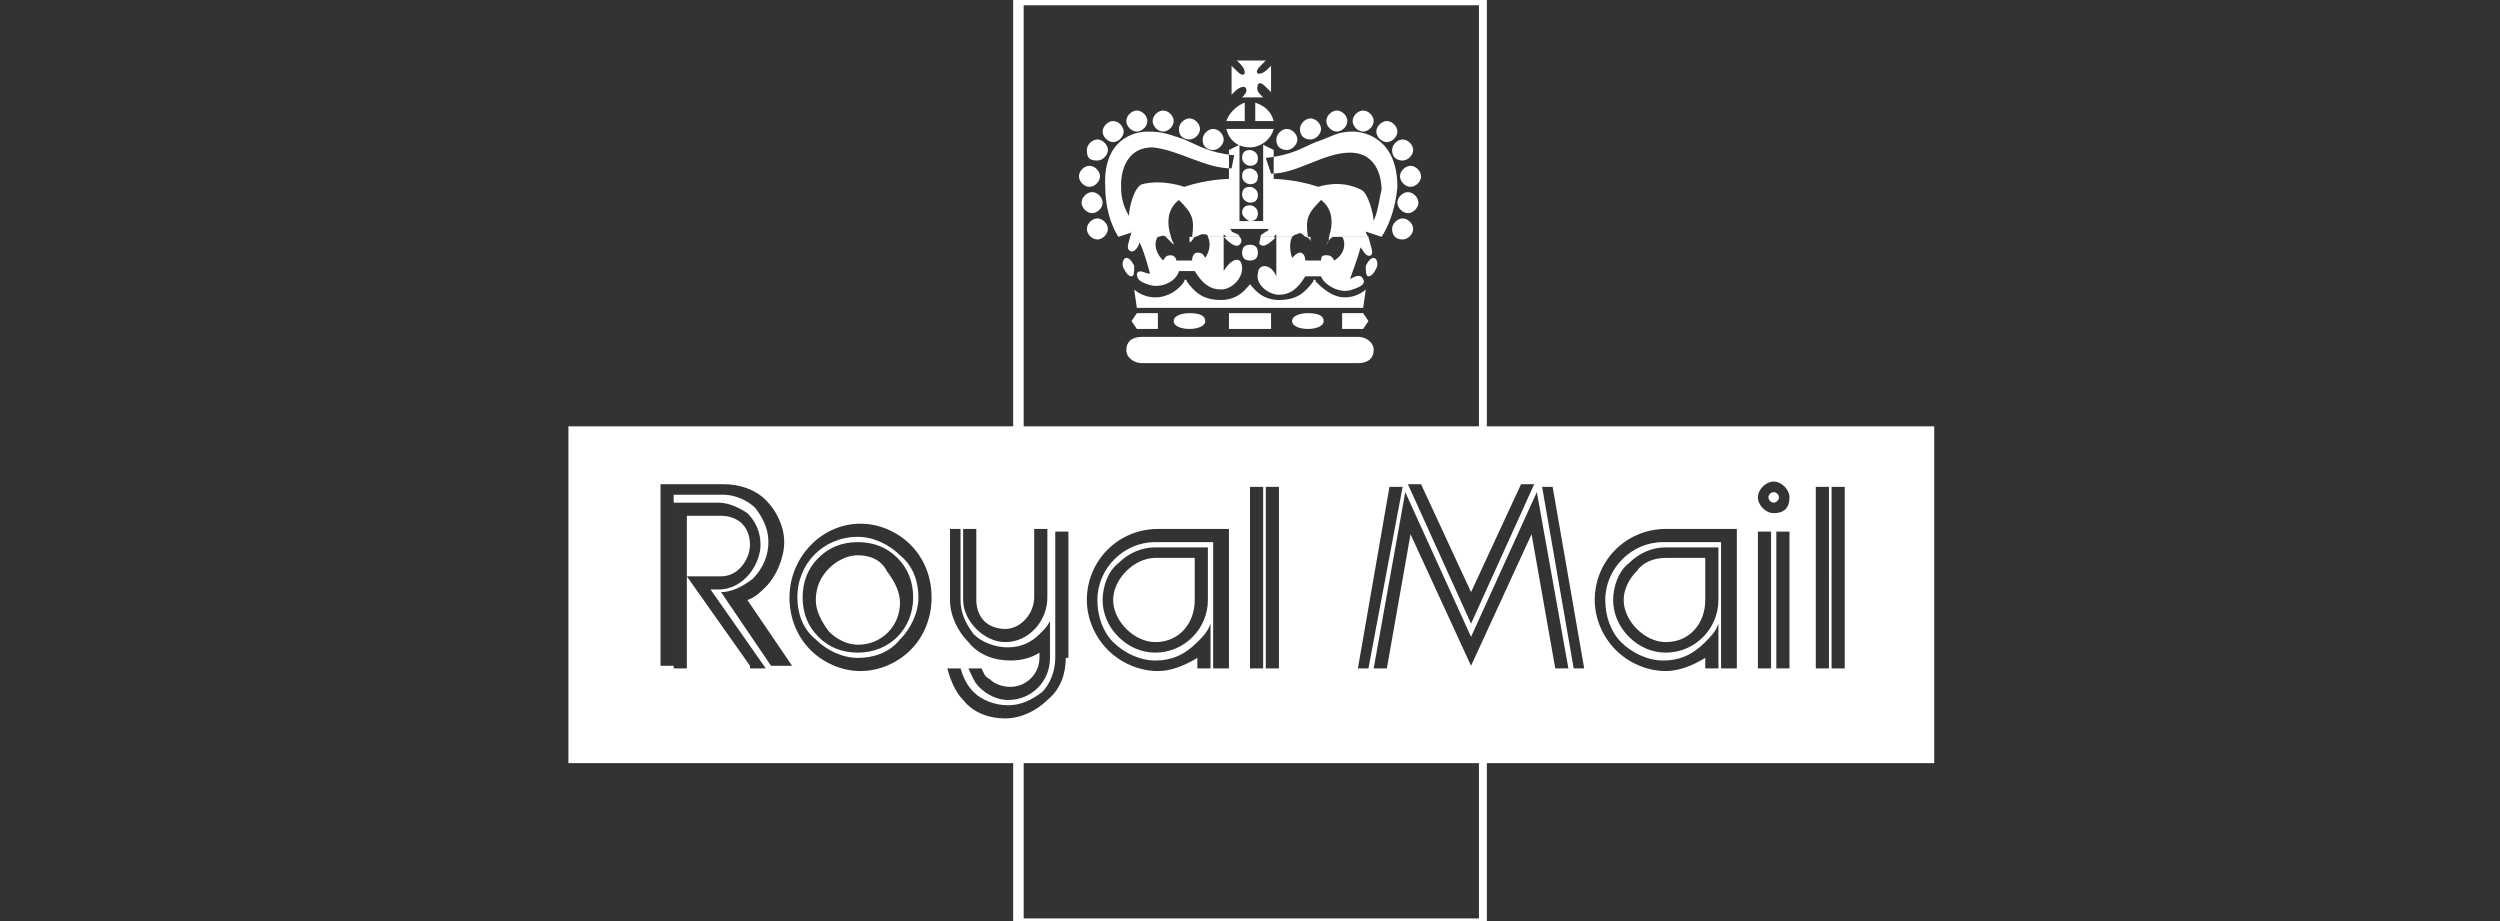 <?xml version="1.0" encoding="utf-8"?>
<!-- Generator: Adobe Illustrator 26.0.1, SVG Export Plug-In . SVG Version: 6.00 Build 0)  -->
<svg version="1.1" id="Layer_1" xmlns="http://www.w3.org/2000/svg" xmlns:xlink="http://www.w3.org/1999/xlink" x="0px" y="0px"
	 viewBox="0 0 95 35" style="enable-background:new 0 0 95 35;" xml:space="preserve">
<rect x="0" y="0" width="95" height="35" fill="#333333" stroke="none"/>
<style type="text/css">
	.st0{fill:#FFFFFF;}
	.st1{fill-rule:evenodd;clip-rule:evenodd;fill:#FFFFFF;}
</style>
<path class="st0" d="M56.5,35h-18v-7h18V35z M38.9,34.9h17.3v-6.9H38.9V34.9z"/>
<path class="st0" d="M56.5,16.9h-18V0h18V16.9z M38.9,16.8h17.3V0.2H38.9V16.8z"/>
<path class="st1" d="M47.1,3.7h0.9c0,0-0.1-0.1-0.1-0.1c-0.2-0.2-0.1-0.3-0.1-0.4c0.1-0.1,0.2,0,0.4,0.2c0,0,0.1,0.1,0.1,0.1V2.5
	c0,0-0.1,0.1-0.1,0.1c-0.2,0.2-0.3,0.2-0.4,0.2c-0.1-0.1,0-0.2,0.2-0.4c0,0,0.1-0.1,0.1-0.1H47c0,0,0.1,0.1,0.1,0.1
	c0.2,0.2,0.2,0.3,0.2,0.4c-0.1,0.1-0.2,0-0.4-0.2c0,0-0.1-0.1-0.1-0.1v1.1c0,0,0.1-0.1,0.1-0.1c0.2-0.2,0.3-0.2,0.4-0.2
	c0.1,0.1,0.1,0.2-0.1,0.4C47.1,3.7,47.1,3.7,47.1,3.7L47.1,3.7z"/>
<path class="st1" d="M46.6,4.9c0.1,0.4,0.4,0.7,0.9,0.7c0.4,0,0.8-0.3,0.9-0.7H46.6L46.6,4.9z"/>
<path class="st1" d="M48.4,4.6c-0.1-0.4-0.4-0.6-0.7-0.7v0.7H48.4L48.4,4.6z"/>
<path class="st1" d="M47.3,3.9c-0.3,0.1-0.6,0.4-0.7,0.7h0.7V3.9L47.3,3.9z"/>
<path class="st1" d="M47.2,6c0-0.2,0.1-0.3,0.3-0.3c0.1,0,0.3,0.1,0.3,0.3c0,0.2-0.1,0.3-0.3,0.3C47.4,6.3,47.2,6.2,47.2,6L47.2,6z"
	/>
<path class="st1" d="M47.2,6.7c0-0.2,0.1-0.3,0.3-0.3c0.1,0,0.3,0.1,0.3,0.3c0,0.2-0.1,0.3-0.3,0.3C47.4,7,47.2,6.9,47.2,6.7
	L47.2,6.7z"/>
<path class="st1" d="M47.2,7.4c0-0.2,0.1-0.3,0.3-0.3c0.1,0,0.3,0.1,0.3,0.3c0,0.2-0.1,0.3-0.3,0.3C47.4,7.7,47.2,7.6,47.2,7.4
	L47.2,7.4z"/>
<path class="st1" d="M47.2,8.1c0-0.2,0.1-0.3,0.3-0.3c0.1,0,0.3,0.1,0.3,0.3c0,0.2-0.1,0.3-0.3,0.3C47.4,8.4,47.2,8.2,47.2,8.1
	L47.2,8.1z"/>
<path class="st1" d="M47.2,9.6c0-0.2,0.1-0.3,0.3-0.3c0.2,0,0.3,0.1,0.3,0.3c0,0.2-0.1,0.3-0.3,0.3C47.3,9.9,47.2,9.8,47.2,9.6
	L47.2,9.6z"/>
<path class="st1" d="M52,10.5c0.1,0,0.2-0.1,0.3-0.3c0.1-0.2,0-0.4-0.1-0.4c-0.1,0-0.2,0.1-0.3,0.3C51.9,10.3,51.9,10.5,52,10.5
	L52,10.5z"/>
<path class="st1" d="M43,10.5c-0.1,0-0.2-0.1-0.3-0.3c-0.1-0.2,0-0.4,0.1-0.4c0.1,0,0.2,0.1,0.3,0.3C43.1,10.3,43.1,10.5,43,10.5
	L43,10.5z"/>
<path class="st1" d="M48.5,5.3c0-0.2,0.2-0.4,0.4-0.4c0.2,0,0.4,0.2,0.4,0.4c0,0.2-0.2,0.4-0.4,0.4C48.7,5.7,48.5,5.6,48.5,5.3
	L48.5,5.3z"/>
<path class="st1" d="M49.4,4.9c0-0.2,0.2-0.4,0.4-0.4c0.2,0,0.4,0.2,0.4,0.4c0,0.2-0.2,0.4-0.4,0.4C49.6,5.3,49.4,5.2,49.4,4.9
	L49.4,4.9z"/>
<path class="st1" d="M50.4,4.6c0-0.2,0.2-0.4,0.4-0.4c0.2,0,0.4,0.2,0.4,0.4C51.2,4.8,51,5,50.8,5C50.6,5,50.4,4.8,50.4,4.6
	L50.4,4.6z"/>
<path class="st1" d="M51.4,4.6c0-0.2,0.2-0.4,0.4-0.4c0.2,0,0.4,0.2,0.4,0.4C52.2,4.8,52,5,51.8,5C51.6,5,51.4,4.8,51.4,4.6
	L51.4,4.6z"/>
<path class="st1" d="M52.3,5c0-0.2,0.2-0.4,0.4-0.4c0.2,0,0.4,0.2,0.4,0.4c0,0.2-0.2,0.4-0.4,0.4C52.5,5.4,52.3,5.2,52.3,5L52.3,5z"
	/>
<path class="st1" d="M52.9,5.7c0-0.2,0.2-0.4,0.4-0.4c0.2,0,0.4,0.2,0.4,0.4c0,0.2-0.2,0.4-0.4,0.4C53.1,6.1,52.9,6,52.9,5.7
	L52.9,5.7z"/>
<path class="st1" d="M53.2,6.7c0-0.2,0.2-0.4,0.4-0.4c0.2,0,0.4,0.2,0.4,0.4c0,0.2-0.2,0.4-0.4,0.4C53.4,7.1,53.2,6.9,53.2,6.7
	L53.2,6.7z"/>
<path class="st1" d="M53.1,7.7c0-0.2,0.2-0.4,0.4-0.4c0.2,0,0.4,0.2,0.4,0.4c0,0.2-0.2,0.4-0.4,0.4C53.3,8.1,53.1,7.9,53.1,7.7
	L53.1,7.7z"/>
<path class="st1" d="M52.9,8.7c0-0.2,0.2-0.4,0.4-0.4c0.2,0,0.4,0.2,0.4,0.4c0,0.2-0.2,0.4-0.4,0.4C53,9.1,52.9,8.9,52.9,8.7
	L52.9,8.7z"/>
<path class="st1" d="M45.7,5.3c0-0.2,0.2-0.4,0.4-0.4c0.2,0,0.4,0.2,0.4,0.4c0,0.2-0.2,0.4-0.4,0.4C45.9,5.7,45.7,5.6,45.7,5.3
	L45.7,5.3z"/>
<path class="st1" d="M44.8,4.9c0-0.2,0.2-0.4,0.4-0.4c0.2,0,0.4,0.2,0.4,0.4c0,0.2-0.2,0.4-0.4,0.4C45,5.3,44.8,5.2,44.8,4.9
	L44.8,4.9z"/>
<path class="st1" d="M43.8,4.6c0-0.2,0.2-0.4,0.4-0.4c0.2,0,0.4,0.2,0.4,0.4c0,0.2-0.2,0.4-0.4,0.4C44,5,43.8,4.8,43.8,4.6L43.8,4.6
	z"/>
<path class="st1" d="M42.8,4.6c0-0.2,0.2-0.4,0.4-0.4c0.2,0,0.4,0.2,0.4,0.4c0,0.2-0.2,0.4-0.4,0.4C43,5,42.8,4.8,42.8,4.6L42.8,4.6
	z"/>
<path class="st1" d="M41.9,5c0-0.2,0.2-0.4,0.4-0.4c0.2,0,0.4,0.2,0.4,0.4c0,0.2-0.2,0.4-0.4,0.4C42.1,5.4,41.9,5.2,41.9,5L41.9,5z"
	/>
<path class="st1" d="M41.3,5.7c0-0.2,0.2-0.4,0.4-0.4c0.2,0,0.4,0.2,0.4,0.4c0,0.2-0.2,0.4-0.4,0.4C41.4,6.1,41.3,6,41.3,5.7
	L41.3,5.7z"/>
<path class="st1" d="M41,6.7c0-0.2,0.2-0.4,0.4-0.4c0.2,0,0.4,0.2,0.4,0.4c0,0.2-0.2,0.4-0.4,0.4C41.2,7.1,41,6.9,41,6.7L41,6.7z"/>
<path class="st1" d="M41.1,7.7c0-0.2,0.2-0.4,0.4-0.4c0.2,0,0.4,0.2,0.4,0.4c0,0.2-0.2,0.4-0.4,0.4C41.3,8.1,41.1,7.9,41.1,7.7
	L41.1,7.7z"/>
<path class="st1" d="M41.3,8.7c0-0.2,0.2-0.4,0.4-0.4c0.2,0,0.4,0.2,0.4,0.4c0,0.2-0.2,0.4-0.4,0.4C41.5,9.1,41.3,8.9,41.3,8.7
	L41.3,8.7z"/>
<path class="st1" d="M44,9c-0.1,0.1-0.2,0.5,0.2,0.9c0.1-0.2,0.2-0.2,0.3-0.2c0.1,0,0.2,0.1,0.2,0.2l0.6,0c0-0.2,0.1-0.3,0.2-0.3
	c0.1,0,0.2,0,0.3,0.2C46,9.5,46,9.2,45.9,9l0.6,0v1.3c0.3-0.5,0.7-0.6,0.7-0.1c0,0.4-0.4,0.8-0.8,0.8c-0.4,0-0.7-0.2-1-0.7l-0.6,0
	c-0.1,0.4-0.7,0.7-1.2,0.5c-0.3-0.1-0.4-0.2-0.4-0.4c0.1-0.2,0.3,0,0.5,0c0,0-0.2-0.8-0.4-1.2c0,0.1-0.2,0.5-0.4,0.3
	c-0.1-0.1,0-0.3,0.1-0.7L44,9L44,9z M44.5,9c0,0.1,0.1,0.2,0.1,0.3c-0.1-0.1-0.2-0.2-0.3-0.3L44.5,9L44.5,9z M45.4,9
	c-0.1,0.1-0.1,0.2-0.2,0.2c0-0.1,0-0.2,0-0.2L45.4,9L45.4,9z M47.1,9c0.1,0.1,0.1,0.2,0,0.3c-0.1,0.1-0.3,0-0.5-0.2c0,0,0,0-0.1-0.1
	H47.1L47.1,9z M48.5,9C48.4,9,48.4,9.1,48.5,9c-0.3,0.3-0.5,0.4-0.6,0.3c-0.1,0,0-0.2,0-0.3L48.5,9L48.5,9z M49.1,9
	c-0.1,0.2-0.1,0.5,0,0.8c0.1-0.1,0.2-0.2,0.3-0.2c0.1,0,0.2,0.1,0.2,0.3l0.6,0c0-0.2,0.1-0.2,0.2-0.2c0.1,0,0.2,0,0.3,0.2
	C51.2,9.6,51.1,9.1,51,9h1c0.1,0.4,0.2,0.6,0.1,0.7c-0.2,0.1-0.3-0.2-0.4-0.3c-0.1,0.4-0.4,1.2-0.4,1.2c0.2-0.1,0.4-0.2,0.5,0
	c0.1,0.2-0.1,0.3-0.4,0.4c-0.5,0.2-1.1-0.2-1.2-0.5l-0.6,0c-0.3,0.5-0.6,0.7-1,0.7c-0.4,0-0.9-0.4-0.8-0.8c0-0.4,0.5-0.4,0.7,0.1V9
	H49.1L49.1,9z M49.8,9c0,0.1,0,0.2,0,0.2c0-0.1-0.1-0.2-0.2-0.2L49.8,9L49.8,9z M50.7,9c-0.1,0-0.2,0.1-0.3,0.3
	c0.1-0.1,0.1-0.2,0.1-0.3L50.7,9L50.7,9z"/>
<path class="st1" d="M43,9c0-0.1,0.1-0.2,0.1-0.2L42.5,9c0,0-0.5-0.7-0.5-1.9C41.9,5.3,43.1,5,43.6,5c0.6,0,0.8,0.1,1.4,0.3
	c0.5,0.2,0.9,0.5,1.9,0.6l-0.1,0.5c-1,0-2-0.7-3-0.8c-1.1,0-1.2,1.1-1.2,1.4c0,0.3,0,0.7,0.3,1.2c0-0.3,0.2-1.1,0.5-1.2
	C44.2,6.8,45,7.1,45,7.1c0.9-0.3,1.7-0.3,1.7-0.3l0-1.1l0.4-0.2v2.9h0.9V5.5l0.4,0.2l0,1.1c0,0,0.8,0,1.7,0.3c0,0,0.8-0.3,1.6,0.1
	c0.3,0.1,0.5,1,0.5,1.2c0.2-0.5,0.2-0.8,0.3-1.2c0-0.3-0.1-1.4-1.2-1.4c-1,0-2,0.8-3,0.8L48.1,6c1-0.1,1.4-0.4,1.9-0.6
	C50.6,5.2,50.8,5,51.4,5c0.5,0,1.7,0.3,1.7,2.1C53,8.3,52.5,9,52.5,9l-0.6-0.2c0,0.1,0.1,0.2,0.1,0.2l-1,0c0,0,0,0,0,0
	c-0.1,0-0.2,0-0.3,0l-0.2,0c0.2-0.6,0.1-1.1-0.3-1.4c-0.5,0.5-0.6,0.7-0.5,1.4l-0.1,0c-0.1-0.1-0.2-0.2-0.3-0.1
	c-0.1,0-0.2,0.1-0.2,0.1l-0.6,0V8.9c0,0,0,0-0.1,0.1h-0.5c0-0.1,0.1-0.1,0.2-0.2c0.1,0,0.1-0.1,0.1-0.1h-1.5c0.1,0,0.1,0.1,0.1,0.1
	C47,8.9,47.1,8.9,47.1,9l-0.5,0c0,0,0,0-0.1-0.1V9h-0.6c0-0.1-0.1-0.1-0.2-0.1c-0.1,0-0.2,0.1-0.3,0.1l-0.1,0c0.1-0.7,0-0.9-0.5-1.4
	c-0.4,0.3-0.5,0.8-0.3,1.4l-0.2,0c-0.1-0.1-0.2,0-0.3,0c0,0,0,0,0,0H43L43,9z"/>
<path class="st1" d="M51.8,11.7l0.1-0.7c0,0-0.3,0.3-0.8,0.3c-0.5,0-0.9-0.4-1.1-0.6c0-0.1-0.1-0.1-0.1,0c-0.3,0.4-0.6,0.7-1.3,0.7
	c-0.7,0-1-0.5-1.1-0.6c-0.1,0.1-0.4,0.6-1.1,0.6c-0.7,0-1-0.3-1.3-0.7c0-0.1-0.1-0.1-0.1,0c-0.2,0.3-0.6,0.6-1.1,0.6
	c-0.5,0-0.8-0.3-0.8-0.3l0.1,0.7H51.8L51.8,11.7z"/>
<path class="st1" d="M43.4,13.8c-0.3,0-0.6-0.2-0.6-0.5c0-0.3,0.2-0.5,0.6-0.5h8.2c0.3,0,0.6,0.2,0.6,0.5c0,0.3-0.2,0.5-0.6,0.5
	H43.4L43.4,13.8z"/>
<polygon class="st1" points="44,12.5 44,11.9 43.2,11.9 43,12.2 43.2,12.5 44,12.5 "/>
<path class="st1" d="M44.6,12.2c0-0.2,0.3-0.3,0.6-0.3c0.4,0,0.6,0.1,0.6,0.3c0,0.2-0.3,0.3-0.6,0.3C44.9,12.5,44.6,12.4,44.6,12.2
	L44.6,12.2z"/>
<polygon class="st1" points="51,12.5 51,11.9 51.8,11.9 52,12.2 51.8,12.5 51,12.5 "/>
<path class="st1" d="M49.1,12.2c0-0.2,0.3-0.3,0.6-0.3c0.4,0,0.6,0.1,0.6,0.3c0,0.2-0.3,0.3-0.6,0.3C49.4,12.5,49.1,12.4,49.1,12.2
	L49.1,12.2z"/>
<polygon class="st1" points="46.7,11.9 48.3,11.9 48.3,12.5 46.7,12.5 46.7,11.9 "/>
<g>
	<path class="st1" d="M67.4,18.7c-0.1,0-0.2,0.1-0.2,0.2c0,0.1,0.1,0.2,0.2,0.2c0.1,0,0.2-0.1,0.2-0.2
		C67.6,18.8,67.5,18.7,67.4,18.7z"/>
	<path class="st1" d="M62.2,21.7c-0.3,0.3-0.5,0.7-0.5,1.1s0.2,0.8,0.5,1.1c0.3,0.3,0.7,0.5,1.1,0.5c0.9,0,1.5-0.7,1.5-1.6v-1.6
		h-1.5C62.8,21.2,62.4,21.4,62.2,21.7z"/>
	<path class="st1" d="M32.6,20.4c-1.3,0-2.3,1-2.3,2.3c0,0.6,0.2,1.2,0.7,1.6c0.4,0.4,1,0.7,1.6,0.7c0.6,0,1.2-0.2,1.6-0.7
		c0.4-0.4,0.7-1,0.7-1.6c0-0.6-0.2-1.2-0.7-1.6C33.8,20.7,33.2,20.4,32.6,20.4z M32.6,24.8c-0.6,0-1.1-0.2-1.5-0.6
		c-0.4-0.4-0.6-0.9-0.6-1.5c0-0.6,0.2-1.1,0.6-1.5c0.4-0.4,0.9-0.6,1.5-0.6c0.6,0,1.1,0.2,1.5,0.6c0.4,0.4,0.6,0.9,0.6,1.5
		C34.7,23.9,33.8,24.8,32.6,24.8z"/>
	<path class="st1" d="M42.8,21.7c-0.3,0.3-0.5,0.7-0.5,1.1s0.2,0.8,0.5,1.1c0.3,0.3,0.7,0.5,1.1,0.5c0.9,0,1.5-0.7,1.5-1.6v-1.6
		h-1.5C43.5,21.2,43.1,21.4,42.8,21.7z"/>
	<path class="st1" d="M32.6,21.1c-0.4,0-0.8,0.2-1.1,0.5c-0.3,0.3-0.5,0.7-0.5,1.2c0,0.4,0.2,0.8,0.5,1.2c0.3,0.3,0.7,0.5,1.1,0.5
		c0.9,0,1.6-0.7,1.6-1.6c0-0.4-0.2-0.8-0.5-1.2C33.5,21.3,33.1,21.1,32.6,21.1z"/>
	<path class="st1" d="M21.6,16.2V29h51.9V16.2H21.6z M54,18.4l1.9,4.1l1.9-4.1h0.5l-2.4,5.3l-2.4-5.3H54z M36.6,20.1h0.5v2.7
		c0,0.3,0.1,0.6,0.3,0.8c0.2,0.2,0.5,0.3,0.8,0.3c0.6,0,1.1-0.6,1.1-1.2v-2.6h0.5v2.6c0,0.9-0.7,1.7-1.6,1.7c-0.4,0-0.8-0.2-1.1-0.5
		c-0.3-0.3-0.5-0.7-0.5-1.1V20.1z M28.5,25.3l-2.4-3.4h1.3c0.7,0,1.1-0.7,1.1-1.2c0-0.3-0.1-0.6-0.3-0.8c-0.2-0.2-0.5-0.3-0.8-0.3
		h-1.3v5.8h-0.5v-6.3h1.7c0.4,0,0.8,0.2,1.1,0.4c0.3,0.3,0.5,0.7,0.5,1.2c0,0.7-0.6,1.7-1.6,1.7H27l2.1,3H28.5z M29.3,25.3l-1.9-2.8
		c0.4,0,0.8-0.2,1.2-0.5c0.4-0.4,0.6-0.9,0.6-1.4c0-0.5-0.2-0.9-0.5-1.3c-0.3-0.3-0.8-0.5-1.2-0.5h-1.9v6.5h-0.5v-6.9h2.4
		c0.6,0,1.2,0.2,1.6,0.6c0.4,0.4,0.7,1,0.7,1.6c0,0.6-0.3,1.3-0.7,1.7c-0.2,0.2-0.4,0.4-0.7,0.5l1.7,2.5H29.3z M34.6,24.7
		c-0.5,0.5-1.2,0.8-1.9,0.8c-0.7,0-1.4-0.3-1.9-0.8c-0.5-0.5-0.8-1.2-0.8-2c0-1.5,1.2-2.8,2.7-2.8c0.7,0,1.4,0.3,1.9,0.8
		c0.5,0.5,0.8,1.2,0.8,2C35.4,23.5,35.1,24.2,34.6,24.7z M36,20.1h0.5v2.7c0,0.5,0.2,0.9,0.5,1.3c0.3,0.3,0.8,0.5,1.3,0.5
		c0.5,0,0.9-0.2,1.2-0.5c0.2-0.2,0.3-0.3,0.4-0.5V25c0,0.9-0.7,1.6-1.6,1.6c-0.4,0-0.8-0.2-1.1-0.5c-0.2-0.2-0.3-0.5-0.4-0.7h0.5
		c0.1,0.2,0.1,0.3,0.3,0.4c0.2,0.2,0.5,0.3,0.8,0.3c0.6,0,1.1-0.5,1.1-1.1v-0.2c-0.3,0.2-0.7,0.3-1.1,0.3c-0.6,0-1.2-0.2-1.6-0.7
		c-0.4-0.4-0.7-1-0.7-1.6V20.1z M40.5,25c0,0.6-0.2,1.2-0.7,1.6c-0.4,0.4-1,0.7-1.6,0.7c-0.6,0-1.2-0.2-1.6-0.7
		c-0.3-0.3-0.5-0.8-0.6-1.2h0.5c0.1,0.3,0.2,0.6,0.5,0.9c0.3,0.3,0.8,0.5,1.3,0.5c0.5,0,0.9-0.2,1.3-0.5c0.3-0.3,0.5-0.8,0.5-1.3
		v-4.8h0.5V25z M45.9,22.8c0,1.1-0.9,2-2,2c-0.5,0-1-0.2-1.4-0.6c-0.4-0.4-0.6-0.9-0.6-1.4c0-0.5,0.2-1.1,0.6-1.4
		c0.4-0.4,0.9-0.6,1.4-0.6h2V22.8z M46.6,25.4h-0.5v-4.8h-2.2c-1.2,0-2.2,1-2.2,2.2c0,0.6,0.2,1.2,0.6,1.6c0.4,0.4,1,0.7,1.6,0.7
		c0.6,0,1.1-0.2,1.6-0.7c0.2-0.2,0.4-0.4,0.5-0.7v1.7h-0.5V25c-0.5,0.3-1,0.5-1.5,0.5c-0.7,0-1.4-0.3-1.9-0.8
		c-0.5-0.5-0.8-1.2-0.8-1.9c0-1.5,1.2-2.7,2.7-2.7h2.7V25.4z M48,25.4h-0.5v-6.9H48V25.4z M48.6,25.4h-0.5v-6.9h0.5V25.4z
		 M51.6,25.4l1.2-6.9h0.5L52,25.4H51.6z M59.1,25.4l-0.9-5.1l-2.3,5l-2.3-5l-0.9,5.1h-0.5l1.2-6.7l2.5,5.5l2.5-5.5l1.2,6.7H59.1z
		 M59.8,25.4l-1.2-6.9H59l1.2,6.9H59.8z M65.3,22.8c0,1.1-0.9,2-2,2c-0.5,0-1-0.2-1.4-0.6c-0.4-0.4-0.6-0.9-0.6-1.4
		c0-0.5,0.2-1.1,0.6-1.4c0.4-0.4,0.9-0.6,1.4-0.6h2V22.8z M65.9,25.4h-0.5v-4.8h-2.2c-1.2,0-2.2,1-2.2,2.2c0,0.6,0.2,1.2,0.6,1.6
		c0.4,0.4,1,0.7,1.6,0.7c0.6,0,1.1-0.2,1.6-0.7c0.2-0.2,0.4-0.4,0.5-0.7v1.7h-0.5V25c-0.5,0.3-1,0.5-1.5,0.5c-0.7,0-1.4-0.3-1.9-0.8
		c-0.5-0.5-0.8-1.2-0.8-1.9c0-1.5,1.2-2.7,2.7-2.7h2.7V25.4z M67.3,25.4h-0.5v-5.2h0.5V25.4z M68,25.4h-0.5v-5.2H68V25.4z
		 M67.4,19.5c-0.3,0-0.6-0.3-0.6-0.6c0-0.3,0.3-0.6,0.6-0.6c0.3,0,0.6,0.3,0.6,0.6C68,19.3,67.8,19.5,67.4,19.5z M69.5,25.4H69v-6.9
		h0.5V25.4z M70.1,25.4h-0.5v-6.9h0.5V25.4z"/>
</g>
</svg>
